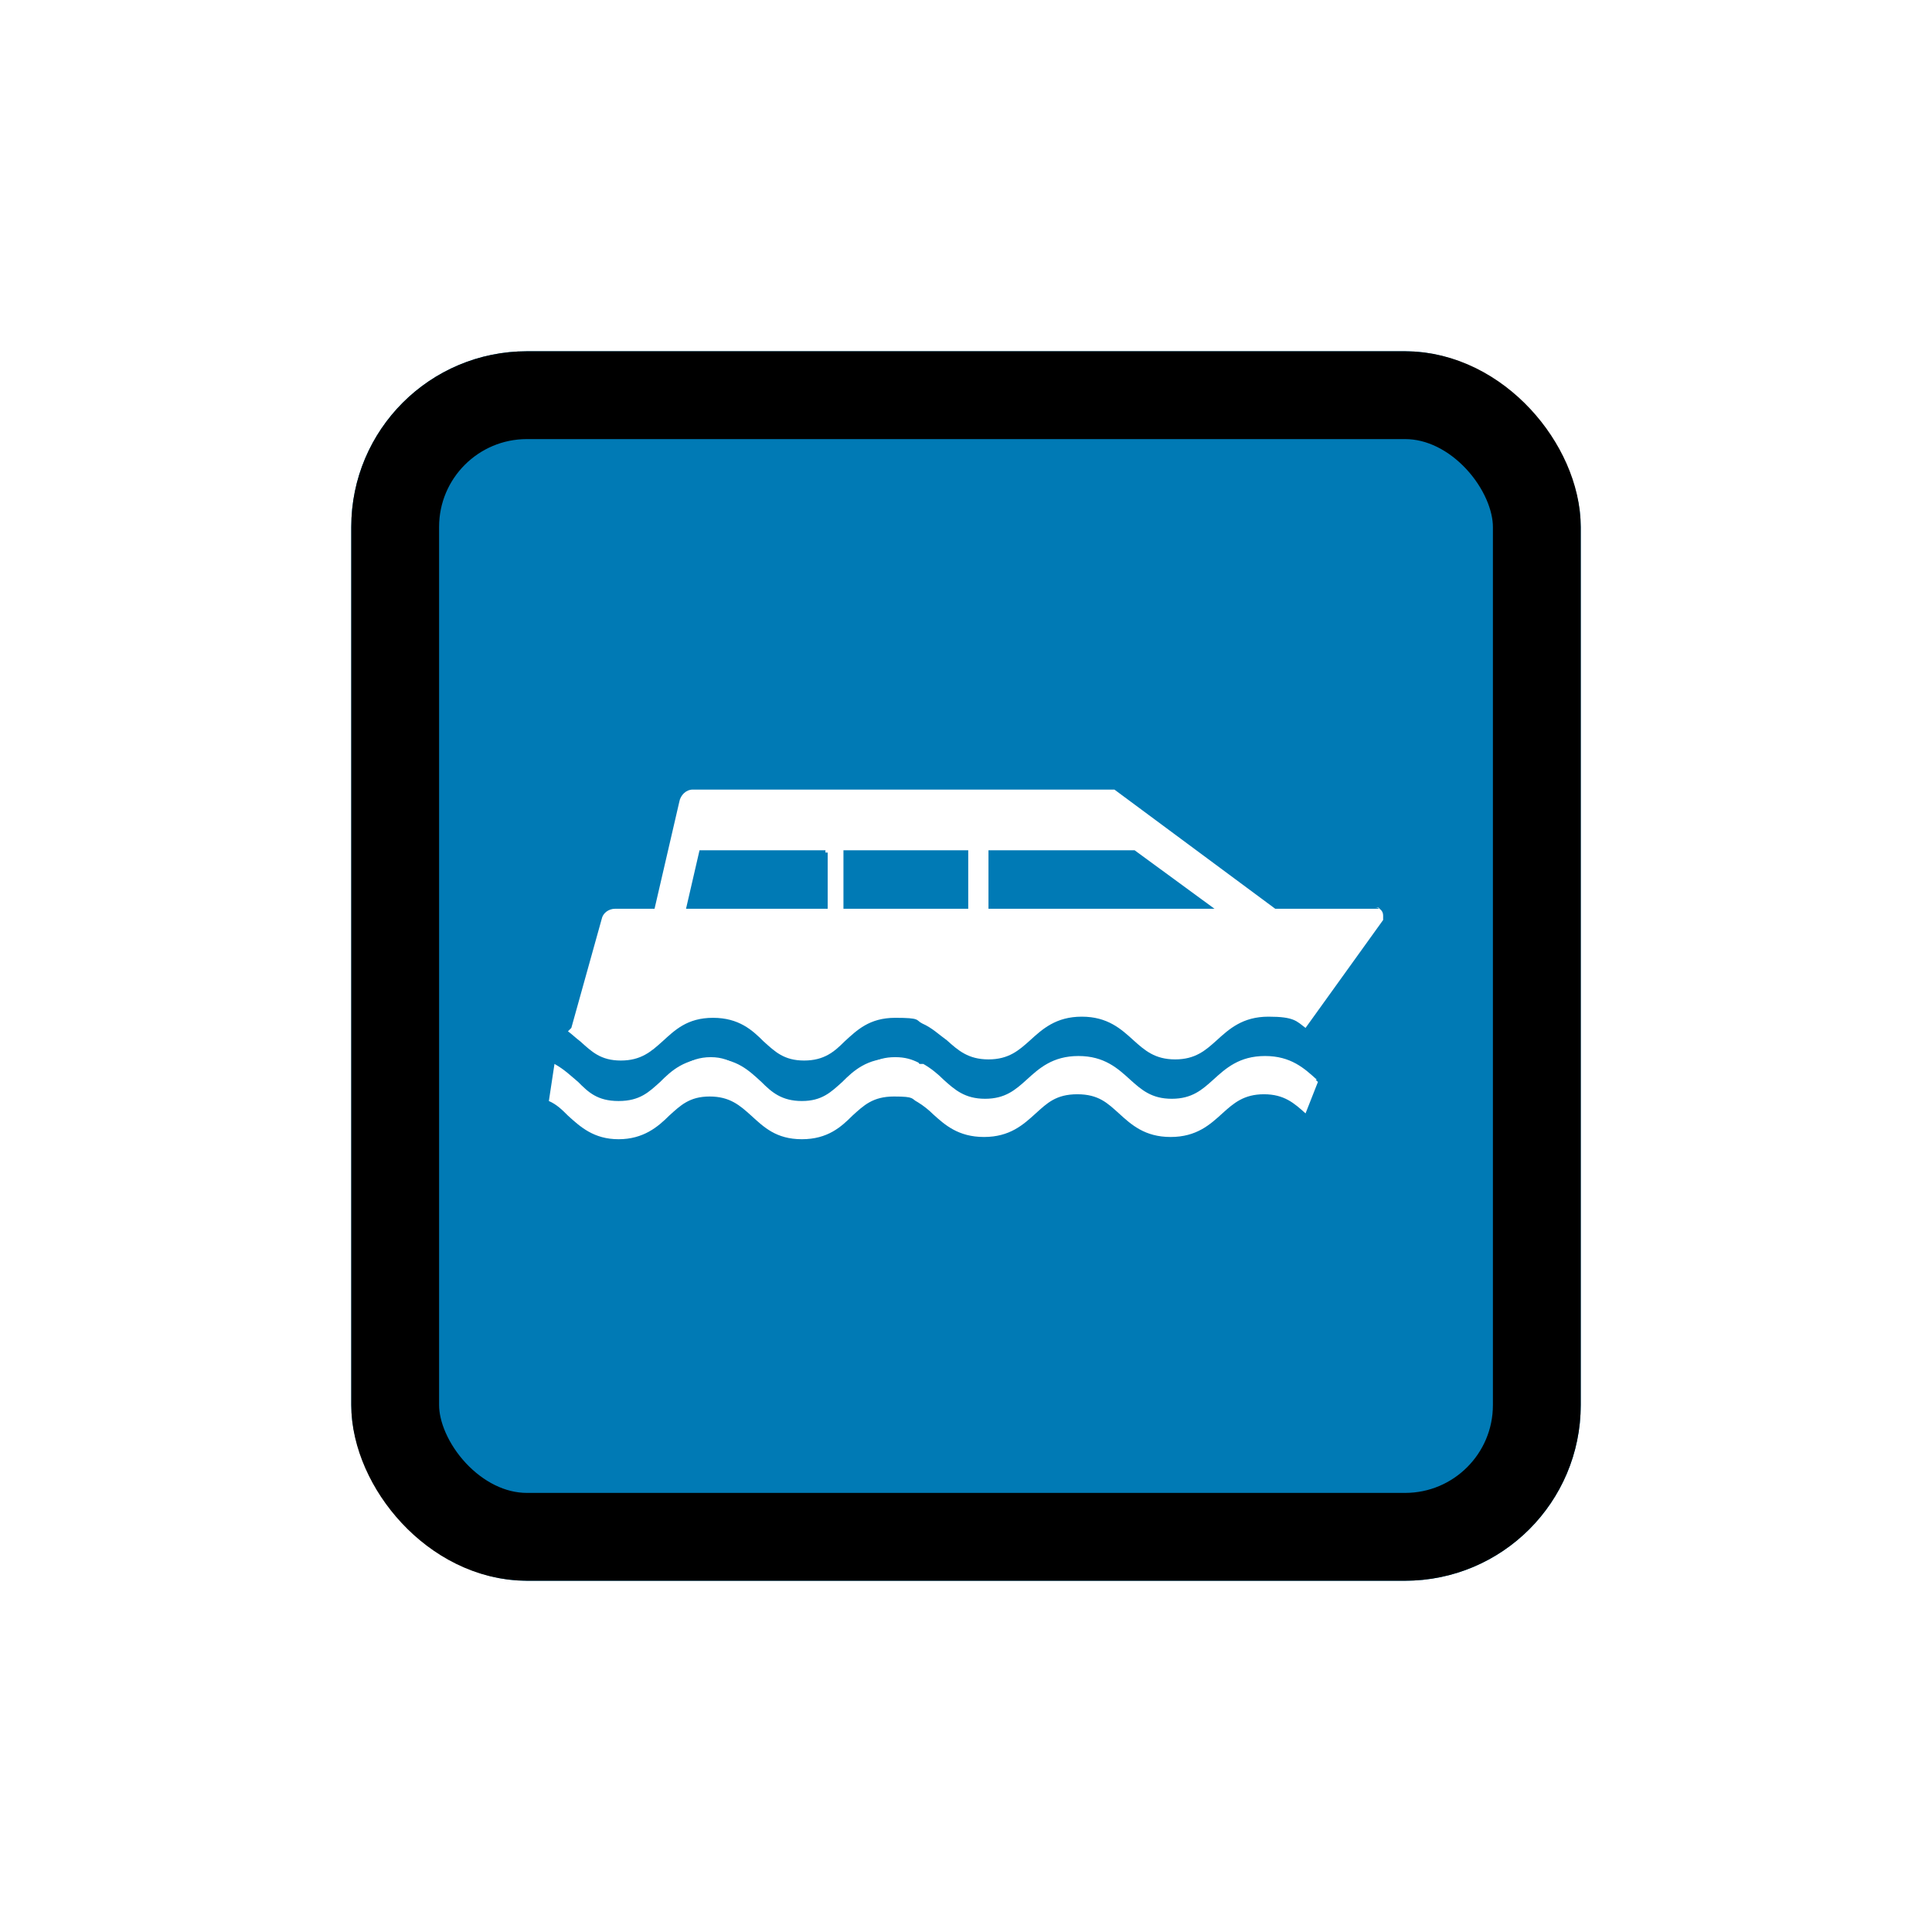 <svg width="44" height="44" viewBox="0 0 44 44" fill="none" xmlns="http://www.w3.org/2000/svg">
<g filter="url(#filter0_d_8318_8649)">
<g clip-path="url(#clip0_8318_8649)">
<rect x="8" y="6" width="28" height="28" rx="4" fill="#007AB5"/>
<path d="M29.989 22.588C29.707 22.332 29.4 22.05 28.811 22.05C28.222 22.05 27.915 22.332 27.633 22.588C27.377 22.819 27.147 23.024 26.686 23.024C26.225 23.024 25.995 22.819 25.738 22.588C25.457 22.332 25.15 22.05 24.561 22.05C23.972 22.05 23.664 22.332 23.383 22.588C23.127 22.819 22.896 23.024 22.435 23.024C21.974 23.024 21.744 22.819 21.488 22.588C21.36 22.46 21.206 22.332 21.027 22.23C21.027 22.23 20.976 22.23 20.95 22.23C20.771 22.153 20.592 22.102 20.336 22.102C19.747 22.102 19.439 22.383 19.183 22.64C18.927 22.87 18.722 23.075 18.262 23.075C17.8 23.075 17.57 22.87 17.34 22.64C17.058 22.383 16.776 22.102 16.187 22.102C15.598 22.102 15.291 22.383 15.035 22.64C14.779 22.87 14.574 23.075 14.088 23.075C13.601 23.075 13.396 22.87 13.166 22.64C13.012 22.512 12.858 22.358 12.628 22.23L12.5 23.075C12.679 23.152 12.807 23.28 12.935 23.408C13.217 23.664 13.524 23.945 14.088 23.945C14.651 23.945 14.984 23.664 15.24 23.408C15.496 23.177 15.701 22.972 16.162 22.972C16.623 22.972 16.853 23.177 17.109 23.408C17.391 23.664 17.672 23.945 18.262 23.945C18.85 23.945 19.158 23.664 19.414 23.408C19.67 23.177 19.875 22.972 20.361 22.972C20.848 22.972 20.745 23.024 20.899 23.1C21.027 23.177 21.155 23.28 21.257 23.382C21.514 23.613 21.821 23.894 22.41 23.894C22.999 23.894 23.306 23.613 23.588 23.357C23.844 23.126 24.049 22.921 24.535 22.921C25.022 22.921 25.226 23.126 25.483 23.357C25.764 23.613 26.071 23.894 26.66 23.894C27.249 23.894 27.557 23.613 27.838 23.357C28.094 23.126 28.325 22.921 28.786 22.921C29.247 22.921 29.477 23.126 29.733 23.357L30.015 22.64C30.015 22.64 29.964 22.588 29.912 22.563V22.614L29.989 22.588Z" fill="white"/>
<path d="M20.924 22.204C20.771 22.127 20.617 22.076 20.387 22.076C20.156 22.076 19.977 22.127 19.823 22.23L20.95 22.23L20.924 22.23V22.204Z" fill="white"/>
<path d="M15.573 22.255H16.776C16.623 22.153 16.443 22.076 16.187 22.076C15.931 22.076 15.726 22.153 15.573 22.255Z" fill="white"/>
<path d="M31.423 18.696H29.042L25.38 15.982H15.778C15.624 15.982 15.496 16.11 15.47 16.264L14.907 18.696H14.011C13.857 18.696 13.729 18.799 13.704 18.927L13.012 21.41L12.935 21.487C13.038 21.564 13.115 21.641 13.217 21.718C13.473 21.948 13.678 22.153 14.139 22.153C14.6 22.153 14.83 21.948 15.086 21.718C15.368 21.462 15.65 21.18 16.238 21.18C16.828 21.18 17.135 21.462 17.391 21.718C17.647 21.948 17.852 22.153 18.313 22.153C18.774 22.153 19.004 21.948 19.235 21.718C19.516 21.462 19.798 21.18 20.387 21.18C20.976 21.18 20.848 21.231 21.001 21.308C21.232 21.41 21.385 21.564 21.565 21.692C21.821 21.922 22.051 22.127 22.512 22.127C22.973 22.127 23.203 21.922 23.46 21.692C23.741 21.436 24.049 21.154 24.637 21.154C25.226 21.154 25.534 21.436 25.815 21.692C26.071 21.922 26.302 22.127 26.763 22.127C27.224 22.127 27.454 21.922 27.71 21.692C27.992 21.436 28.299 21.154 28.888 21.154C29.477 21.154 29.528 21.257 29.733 21.41L31.5 18.952C31.5 18.952 31.5 18.901 31.5 18.85C31.5 18.747 31.423 18.671 31.321 18.671H31.398L31.423 18.696ZM18.85 18.696H15.624L15.931 17.365H18.799V17.416H18.85V18.722V18.696ZM22.051 18.696H19.209V17.365H22.051V18.696ZM22.512 18.696V17.365H25.841L27.659 18.696H22.512Z" fill="white"/>
<path d="M24.125 22.204H25.175C25.047 22.127 24.868 22.076 24.663 22.076C24.458 22.076 24.279 22.127 24.125 22.204Z" fill="white"/>
<path d="M28.939 22.076C28.735 22.076 28.607 22.076 28.453 22.179H29.17L29.221 22.127C29.144 22.127 29.042 22.127 28.939 22.127V22.076Z" fill="white"/>
</g>
<rect x="9" y="7" width="26" height="26" rx="3" stroke="black" stroke-width="2"/>
</g>
<defs>
<filter id="filter0_d_8318_8649" x="0" y="0" width="44" height="44" filterUnits="userSpaceOnUse" color-interpolation-filters="sRGB">
<feFlood flood-opacity="0" result="BackgroundImageFix"/>
<feColorMatrix in="SourceAlpha" type="matrix" values="0 0 0 0 0 0 0 0 0 0 0 0 0 0 0 0 0 0 127 0" result="hardAlpha"/>
<feOffset dy="2"/>
<feGaussianBlur stdDeviation="4"/>
<feColorMatrix type="matrix" values="0 0 0 0 0 0 0 0 0 0 0 0 0 0 0 0 0 0 0.16 0"/>
<feBlend mode="normal" in2="BackgroundImageFix" result="effect1_dropShadow_8318_8649"/>
<feBlend mode="normal" in="SourceGraphic" in2="effect1_dropShadow_8318_8649" result="shape"/>
</filter>
<clipPath id="clip0_8318_8649">
<rect x="8" y="6" width="28" height="28" rx="4" fill="white"/>
</clipPath>
</defs>
</svg>
